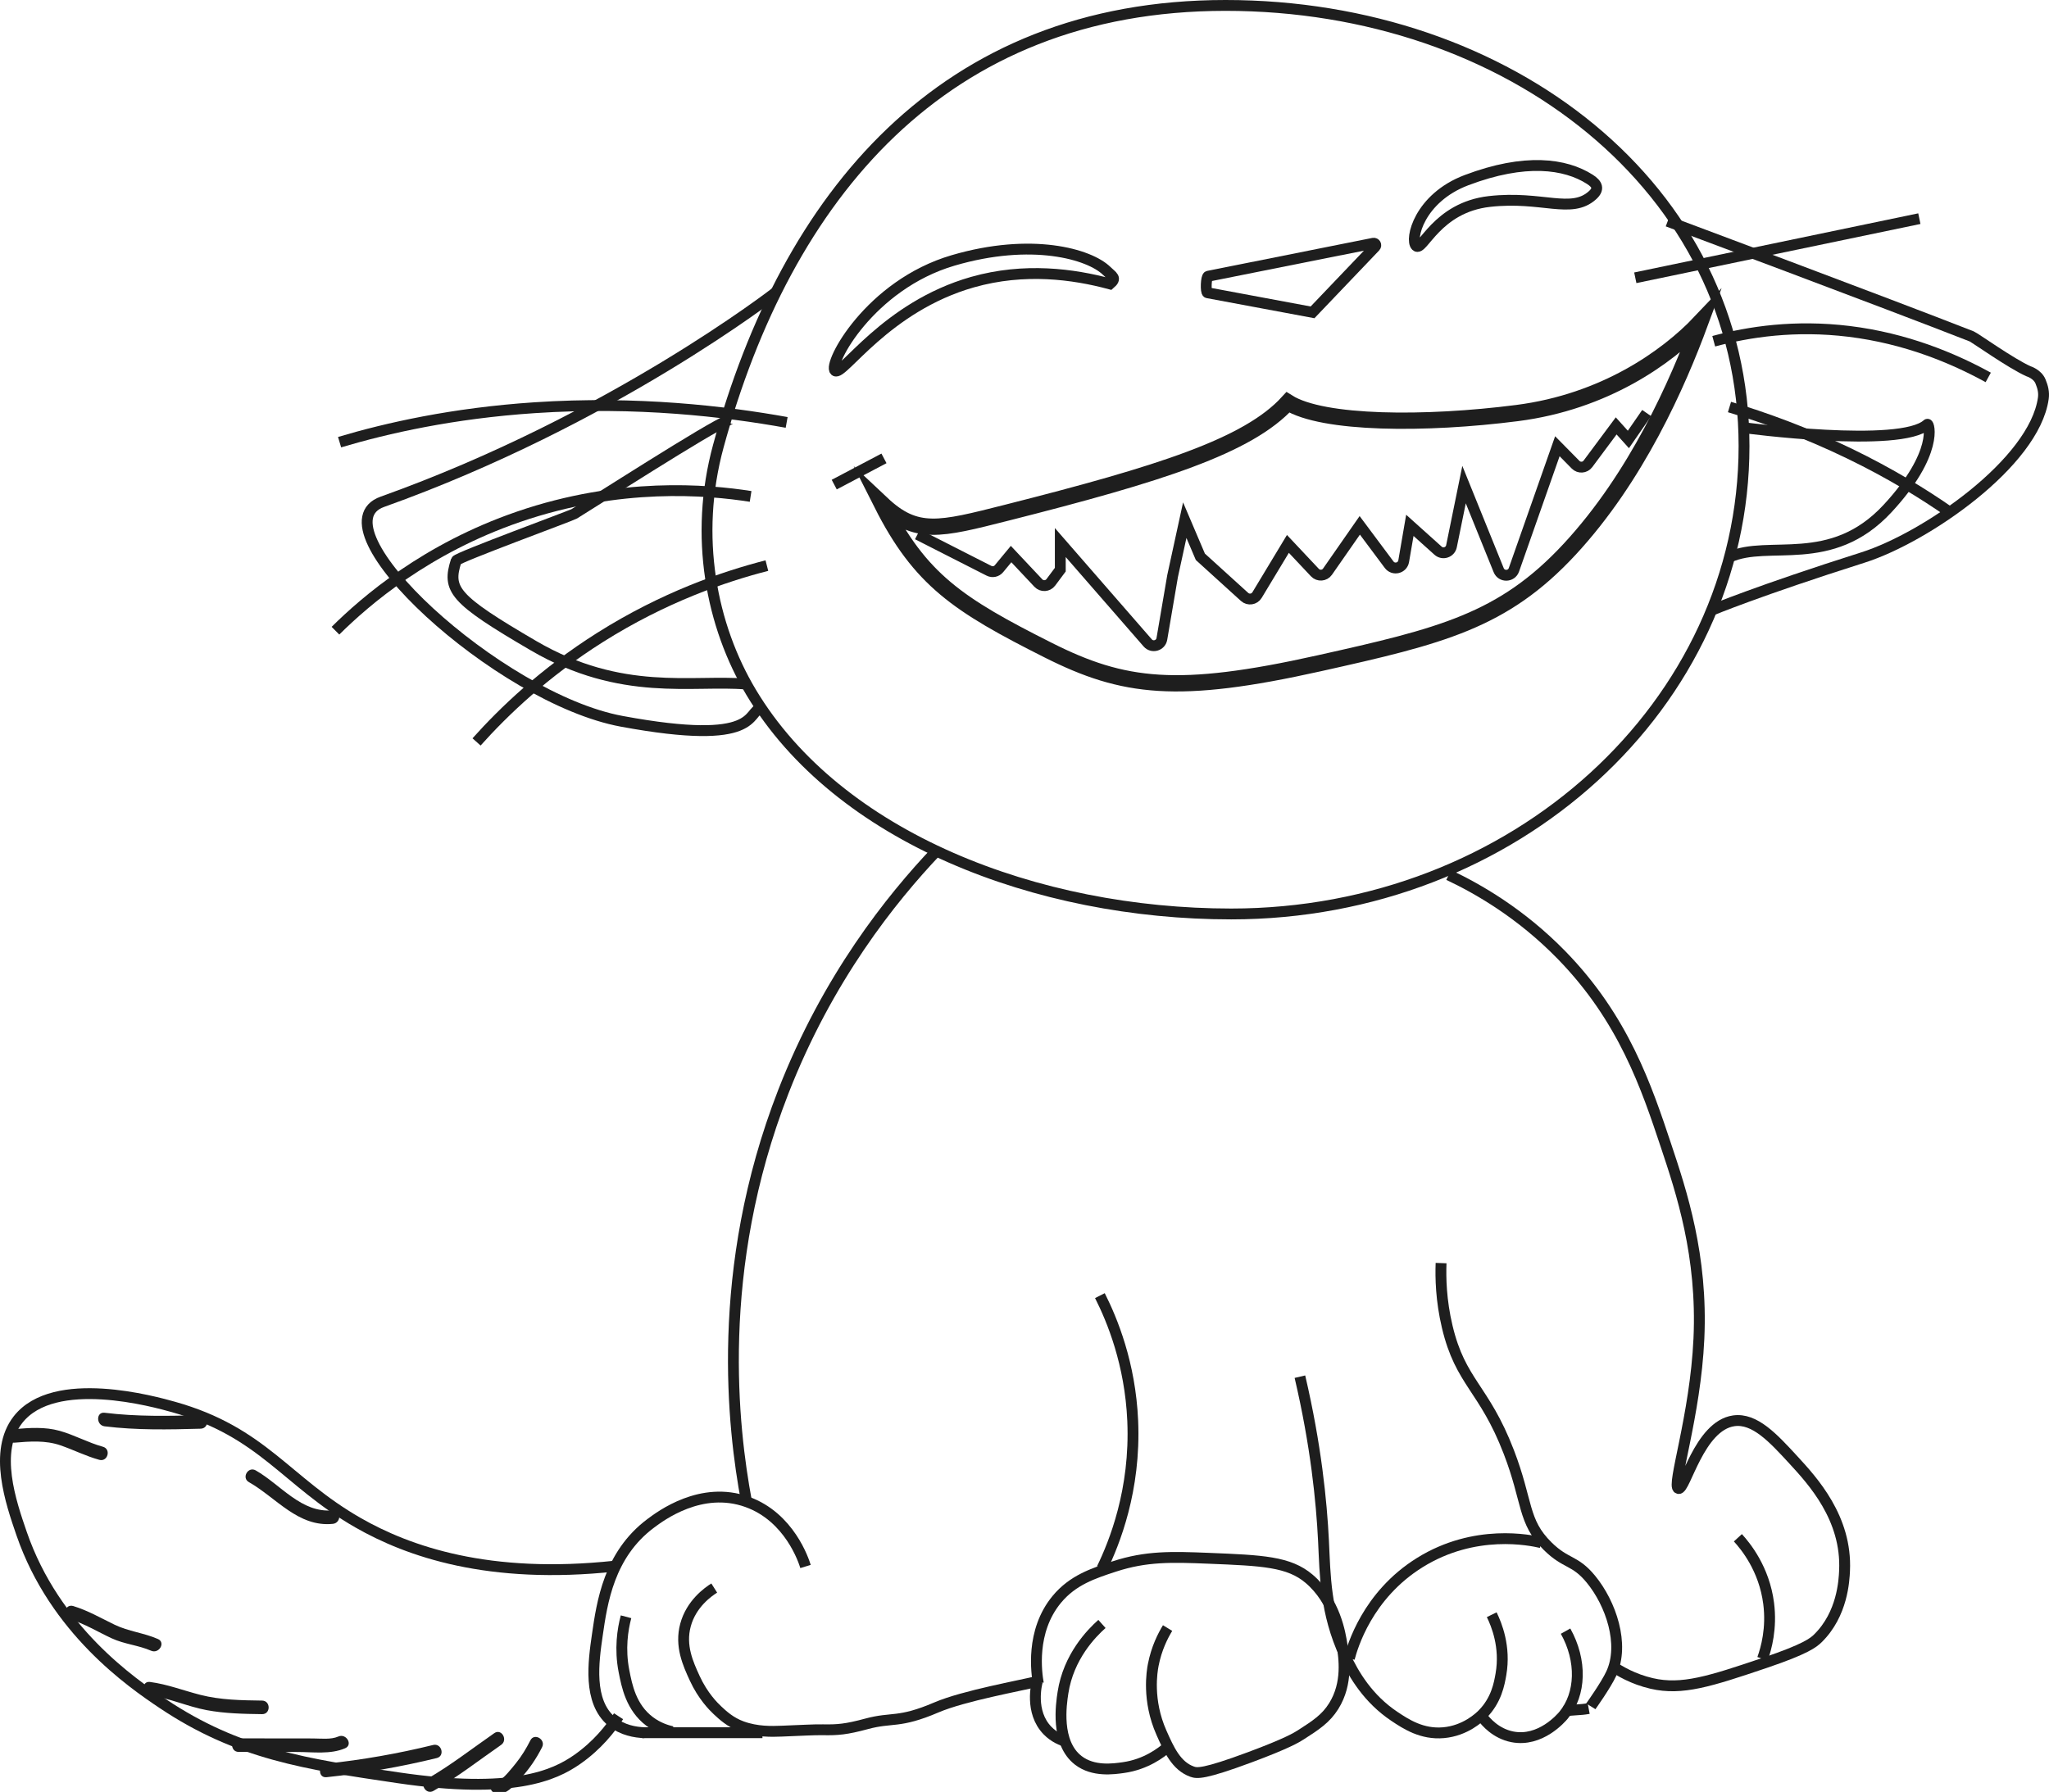 <?xml version="1.0" encoding="iso-8859-1"?>
<!-- Generator: Adobe Illustrator 18.1.1, SVG Export Plug-In . SVG Version: 6.00 Build 0)  -->
<svg version="1.1" xmlns="http://www.w3.org/2000/svg" xmlns:xlink="http://www.w3.org/1999/xlink" x="0px" y="0px"
	 viewBox="0 0 755.14 660.575" style="enable-background:new 0 0 755.14 660.575;" xml:space="preserve">
<g id="Layer_6">
	<g>
		<path style="fill:none;stroke:#1E1E1E;stroke-width:4;stroke-miterlimit:10;" d="M264.737,164.452
			C289.786,72.557,347.272,2,451.657,2s191.091,67.201,191.091,162.452s-84.621,172.467-189.006,172.467
			c-71.612,0-144.842-28.121-176.909-81.695C262.158,230.706,255.665,197.735,264.737,164.452z"/>
		<path style="fill:none;stroke:#1E1E1E;stroke-width:4;stroke-miterlimit:10;" d="M630.777,224.973c0,0,17.108-7.165,55.851-19.473
			c22.927-7.284,63.033-34.838,66.417-58.649c0.316-2.223-0.184-4.165-1.038-6.241c-1.136-2.759-4.389-3.733-4.389-3.733
			c-6.405-2.826-19.86-12.435-20.99-12.878c-31.462-12.332-112.03-42.426-112.03-42.426"/>
		<path style="fill:none;stroke:#1E1E1E;stroke-width:4;stroke-miterlimit:10;" d="M642.749,157.667c0,0,57.712,7.745,67.546-1.255
			c0.653-0.598,4.333,10.588-14.667,31.065c-20.887,22.51-43.975,11.322-58.242,17.915"/>
		<path style="fill:none;stroke:#1E1E1E;stroke-width:4;stroke-miterlimit:10;" d="M280.537,261.019
			c-5.507,1.243,0.04,14.411-51.409,4.879c-45.633-8.454-113.899-71.742-88.199-80.924c84.758-30.284,145.073-77.287,145.073-77.287
			"/>
		<path style="fill:none;stroke:#1E1E1E;stroke-width:4;stroke-miterlimit:10;" d="M318.394,56.027"/>
		<path style="fill:none;stroke:#1E1E1E;stroke-width:4;stroke-miterlimit:10;" d="M270.291,154.5
			c0.098-2.498-36.861,21.267-58.664,34.919c-1.041,0.652-43.128,16.091-43.5,17.262c-3.37,10.61-1.139,14.048,28.5,31.349
			c32.5,18.97,58.519,12.469,78.449,14.139"/>
		
			<line style="fill:none;stroke:#1E1E1E;stroke-width:4;stroke-miterlimit:10;" x1="307.447" y1="178.641" x2="325.78" y2="168.975"/>
		<path style="fill:none;stroke:#1E1E1E;stroke-width:4;stroke-miterlimit:10;" d="M626.628,143.975"/>
		<path style="fill:none;stroke:#1E1E1E;stroke-width:4;stroke-miterlimit:10;" d="M613.893,134.579"/>
		<path style="fill:none;stroke:#1E1E1E;stroke-width:4;stroke-miterlimit:10;" d="M445.253,101.829l60.882-12.159
			c0.725-0.145,1.205,0.73,0.695,1.264l-23.105,24.21l-38.719-7.226C444.256,107.688,444.483,101.983,445.253,101.829z"/>
		<path style="fill:none;stroke:#1E1E1E;stroke-width:4;stroke-miterlimit:10;" d="M552.156,194.534"/>
		<path style="fill:none;stroke:#1E1E1E;stroke-width:4;stroke-miterlimit:10;" d="M289.914,155.717
			c-22.498-4.05-55.13-7.941-92.939-5.416c-30.099,2.01-54.294,7.474-71.824,12.697"/>
		<path style="fill:none;stroke:#1E1E1E;stroke-width:4;stroke-miterlimit:10;" d="M637.386,150.045
			c12.851,3.868,28.034,9.339,44.171,17.146c15.026,7.269,27.347,14.856,37.129,21.684"/>
		<path style="fill:none;stroke:#1E1E1E;stroke-width:4;stroke-miterlimit:10;" d="M631.582,125.793
			c13.009-3.514,30.041-6.058,49.849-3.637c20.932,2.559,38.37,9.857,51.315,16.974"/>
		<line style="fill:none;stroke:#1E1E1E;stroke-width:4;stroke-miterlimit:10;" x1="602.674" y1="102.4" x2="707.361" y2="80.6"/>
		<path style="fill:none;stroke:#1E1E1E;stroke-width:4;stroke-miterlimit:10;" d="M345.128,313.722
			c-16.65,17.548-40.154,46.874-56.45,88.755c-25.591,65.773-18.536,124.301-13.608,150.783"/>
		<path style="fill:none;stroke:#1E1E1E;stroke-width:4;stroke-miterlimit:10;" d="M296.868,577.466
			c-0.639-2.088-5.862-18.221-21.547-23.828c-16.871-6.031-31.79,5.14-35.533,7.943c-15.38,11.515-17.909,29.086-19.657,41.226
			c-1.398,9.713-3.513,24.401,5.292,31.77c3.927,3.286,8.738,4.04,12.096,4.16"/>
		<path style="fill:none;stroke:#1E1E1E;stroke-width:4;stroke-miterlimit:10;" d="M230.716,595.999
			c-1.241,4.685-2.364,11.796-0.756,20.046c1.057,5.422,2.608,13.381,9.45,18.533c3.051,2.297,6.178,3.301,8.316,3.782"/>
		<path style="fill:none;stroke:#1E1E1E;stroke-width:4;stroke-miterlimit:10;" d="M263.225,585.409
			c-2.356,1.491-8.472,5.832-10.584,13.616c-2.092,7.708,0.953,14.335,3.402,19.667c2.995,6.519,6.919,10.414,8.316,11.725
			c1.948,1.827,4.805,4.507,9.072,6.052c5.538,2.004,10.945,1.838,14.553,1.702c7.655-0.288,11.879-0.576,15.309-0.514
			c5.395,0.097,8.565-0.15,16.129-2.196c9.475-2.564,11.737-0.072,25.705-6.051c10.067-4.31,31.328-8.102,37.171-9.582"/>
		<path style="fill:none;stroke:#1E1E1E;stroke-width:4;stroke-miterlimit:10;" d="M221.056,606.91"/>
		<path style="fill:none;stroke:#1E1E1E;stroke-width:4;stroke-miterlimit:10;" d="M214.481,526.379"/>
		<path style="fill:none;stroke:#1E1E1E;stroke-width:4;stroke-miterlimit:10;" d="M238.445,563.037"/>
		<path style="fill:none;stroke:#1E1E1E;stroke-width:4;stroke-miterlimit:10;" d="M405.357,477.617
			c4.52,8.945,11.179,25.037,12.096,46.143c1.111,25.558-6.781,45.07-11.34,54.463"/>
		<path style="fill:none;stroke:#1E1E1E;stroke-width:4;stroke-miterlimit:10;" d="M382.677,620.583
			c-0.642-3.618-3.006-19.181,6.804-31.014c5.885-7.098,13.426-9.568,21.169-12.103c11.802-3.865,21.215-3.573,34.777-3.026
			c19.712,0.796,29.568,1.194,37.045,7.564c9.586,8.167,11.485,20.299,12.096,24.206c0.762,4.867,2.231,14.251-3.024,22.693
			c-2.918,4.688-6.678,7.106-12.096,10.59c-1.584,1.019-5.134,3.2-18.901,8.321c-16.995,6.321-19.424,5.913-21.169,5.295
			c-5.883-2.083-8.587-8.172-11.34-14.372c-5.336-12.017-3.452-22.75-3.024-24.962c1.193-6.168,3.58-10.812,5.292-13.616"/>
		<path style="fill:none;stroke:#1E1E1E;stroke-width:4;stroke-miterlimit:10;" d="M406.113,598.646
			c-3.817,3.403-12.317,12.009-14.364,25.341c-0.634,4.13-2.832,18.438,5.67,24.962c5.513,4.231,12.905,3.178,16.632,2.648
			c8.28-1.179,13.883-5.493,16.255-7.564"/>
		<path style="fill:none;stroke:#1E1E1E;stroke-width:4;stroke-miterlimit:10;" d="M382.299,619.827
			c-0.195,0.702-2.958,11.273,3.78,18.154c2.454,2.507,5.294,3.631,7.182,4.16"/>
		<path style="fill:none;stroke:#1E1E1E;stroke-width:4;stroke-miterlimit:10;" d="M533.881,322.547
			c10.743,5.075,26.508,14.058,41.581,29.501c22.931,23.494,31.336,48.697,38.557,70.349c5.676,17.02,13.494,40.461,12.096,71.105
			c-1.3,28.516-10.176,54.4-7.56,55.22c2.469,0.774,7.603-23.16,20.413-24.962c7.695-1.083,14.523,6.333,21.925,14.372
			c7.154,7.77,19.79,21.495,18.901,40.848c-0.164,3.576-0.738,16.055-9.828,24.962c-1.606,1.574-4.377,3.917-19.657,9.077
			c-20.126,6.797-30.416,10.143-41.581,7.564c-6.797-1.57-11.924-4.579-15.12-6.808"/>
		<path style="fill:none;stroke:#1E1E1E;stroke-width:4;stroke-miterlimit:10;" d="M640.48,566.876
			c2.787,3.041,9.697,11.405,11.34,24.206c1.178,9.176-0.875,16.549-2.268,20.424"/>
		<path style="fill:none;stroke:#1E1E1E;stroke-width:4;stroke-miterlimit:10;" d="M531.093,465.62
			c-0.198,5.312-0.053,13.671,2.268,23.45c4.908,20.68,13.54,22.411,22.681,46.143c7.109,18.456,5.055,25.631,14.364,34.796
			c6.788,6.683,9.957,4.912,15.877,12.103c7.415,9.007,12.529,24.035,7.56,34.796c-2.006,4.346-7.534,12.062-7.56,12.103l0,0"/>
		<path style="fill:none;stroke:#1E1E1E;stroke-width:4;stroke-miterlimit:10;" d="M549.758,595.242
			c1.766,3.591,5.158,11.841,3.402,21.937c-0.617,3.546-1.664,9.568-6.804,14.75c-1.057,1.066-6.25,6.092-14.364,6.808
			c-7.9,0.697-13.769-3.117-18.145-6.052c-9.556-6.409-14.875-15.224-18.145-22.315c-7.386-16.021-7.31-29.752-7.938-42.36
			c-0.726-14.584-2.768-35.168-8.694-60.515"/>
		<path style="fill:none;stroke:#1E1E1E;stroke-width:4;stroke-miterlimit:10;" d="M576.975,601.294
			c6.063,10.844,5.727,23.206-0.756,31.014c-0.827,0.996-8.551,10.002-18.901,7.943c-6.081-1.21-9.741-5.578-10.962-7.186"/>
		<path style="fill:none;stroke:#1E1E1E;stroke-width:4;stroke-miterlimit:10;" d="M585.492,629.826
			c-3.402,0.63-5.493,0.339-8.895,0.969"/>
		
			<line style="fill:none;stroke:#1E1E1E;stroke-width:4;stroke-miterlimit:10;" x1="236.575" y1="638.737" x2="280.992" y2="638.737"/>
		<path style="fill:none;stroke:#1E1E1E;stroke-width:4;stroke-miterlimit:10;" d="M497.294,611.333
			c1.072-4.106,6.54-23.243,26-35.333c20.279-12.599,40.774-8.24,44.667-7.333"/>
		<path style="fill:none;stroke:#1E1E1E;stroke-width:6;stroke-miterlimit:10;" d="M324.961,185.667
			c12.643,11.893,21.175,9.635,46.06,3.333c56.409-14.285,88.943-24.584,103.625-40.667c12.854,8.086,50.71,8.27,84.481,3.933
			c32.186-4.133,55.191-20.483,67.5-33.448c-8.395,22.769-23.507,57.06-48.146,83.652c-24.566,26.514-47.523,32.06-92.434,42.069
			c-52.028,11.596-71.948,9.127-99.754-4.873C353.042,222.925,339.1,213.692,324.961,185.667z"/>
		<path style="fill:none;stroke:#1E1E1E;stroke-width:4;stroke-miterlimit:10;" d="M338.128,197l26.36,13.411
			c1.251,0.637,2.777,0.32,3.672-0.761l4.469-5.4l10.049,10.69c1.278,1.36,3.475,1.235,4.591-0.261l3.49-4.679v-10l32.215,36.997
			c1.662,1.908,4.794,1.029,5.22-1.466l3.952-23.169l4.483-20.612l5.75,13.5l16.299,14.798c1.399,1.27,3.61,0.946,4.586-0.672
			l11.384-18.876l9.947,10.575c1.306,1.388,3.558,1.223,4.647-0.341l11.887-17.073l10.823,14.509
			c1.576,2.112,4.914,1.312,5.361-1.285l2.275-13.224l10.397,9.338c1.725,1.55,4.481,0.64,4.944-1.633l4.633-22.725l12.767,31.547
			c1.037,2.563,4.694,2.478,5.611-0.131l16.013-45.558l6.719,6.816c1.291,1.31,3.446,1.16,4.544-0.316L595.628,157l4.5,5
			l6.732-9.733"/>
		<path style="fill:none;stroke:#1E1E1E;stroke-width:4;stroke-miterlimit:10;" d="M282.628,208.5
			c-15.75,4.038-37.921,11.612-61.5,26.5c-20.544,12.971-35.439,27.253-45.5,38.5"/>
		<path style="fill:none;stroke:#1E1E1E;stroke-width:4;stroke-miterlimit:10;" d="M276.628,183c-15.903-2.487-48.154-5.34-85.5,7.5
			c-33.937,11.668-56.262,30.856-67.5,42"/>
		<path style="fill:none;stroke:#1E1E1E;stroke-width:4;stroke-miterlimit:10;" d="M307.752,136.667
			c2.6,2.231,18.623-23.565,50.667-32.667c19.15-5.439,37.17-2.97,50.667,0.667c2.562-2.178,0.901-2.724-1.208-4.792
			c-6.375-6.25-27.666-12.375-56.625-3.875C320.489,105.03,305.012,134.316,307.752,136.667z"/>
		<path style="fill:none;stroke:#1E1E1E;stroke-width:4;stroke-miterlimit:10;" d="M521.901,90.656
			c2.358,2.254,7.499-14.19,27.054-16.389c19.355-2.177,30.113,4.793,37.948-2.302c2.541-2.301,1.786-4.102-1.012-5.881
			c-9.011-5.73-23.805-7.867-45.446,0.334C522.961,73.042,519.535,88.393,521.901,90.656z"/>
		<path style="fill:none;stroke:#1E1E1E;stroke-width:4;stroke-miterlimit:10;" d="M226.628,577.333
			c-46.515,5.019-76.121-5.388-94.667-16c-26.53-15.18-35.008-33.402-68-42.667c-6.842-1.921-44.018-12.361-57.333,4.667
			c-9.123,11.666-2.612,30.553,1.333,42c12.237,35.5,40.536,54.995,52,62.667c27.89,18.664,52.966,22.362,86.667,27.333
			c42.368,6.249,57.66-0.872,66-6.667c7.501-5.212,12.353-11.418,15.333-16"/>
		<g>
			<g>
				<path style="fill:#1E1E1E;" d="M25.669,596.871c5.485,1.666,10.304,4.659,15.469,7.061c4.701,2.187,9.89,2.545,14.543,4.584
					c2.919,1.279,5.467-3.027,2.524-4.317c-5.197-2.278-10.796-2.768-15.99-5.281c-5.046-2.442-9.822-5.229-15.216-6.868
					C23.912,591.112,22.593,595.937,25.669,596.871L25.669,596.871z"/>
			</g>
		</g>
		<g>
			<g>
				<path style="fill:#1E1E1E;" d="M55.275,625.032c7.177,0.945,13.818,4.067,20.915,5.39c6.728,1.254,13.579,1.383,20.402,1.476
					c3.219,0.044,3.22-4.956,0-5c-7.613-0.104-15.273-0.21-22.696-2.095c-6.256-1.589-12.183-3.923-18.621-4.771
					C52.094,619.613,52.125,624.617,55.275,625.032L55.275,625.032z"/>
			</g>
		</g>
		<g>
			<g>
				<path style="fill:#1E1E1E;" d="M87.962,645.82c7.224,0.009,14.448,0.017,21.672,0.026c5.756,0.007,12.196,0.953,17.586-1.387
					c2.944-1.279,0.401-5.588-2.524-4.317c-2.797,1.215-6.421,0.715-9.409,0.712c-3.141-0.004-6.282-0.008-9.423-0.011
					c-5.968-0.007-11.935-0.014-17.903-0.022C84.744,640.816,84.739,645.816,87.962,645.82L87.962,645.82z"/>
			</g>
		</g>
		<g>
			<g>
				<path style="fill:#1E1E1E;" d="M120.326,655.141c13.701-1.44,27.254-3.776,40.635-7.057c3.124-0.766,1.801-5.589-1.329-4.821
					c-12.946,3.174-26.048,5.485-39.306,6.878C117.158,650.474,117.124,655.477,120.326,655.141L120.326,655.141z"/>
			</g>
		</g>
		<g>
			<g>
				<path style="fill:#1E1E1E;" d="M159.742,660.189c8.689-4.969,16.735-11.263,24.95-16.969c2.625-1.823,0.128-6.159-2.524-4.317
					c-8.215,5.707-16.262,12-24.95,16.969C154.425,657.469,156.941,661.791,159.742,660.189L159.742,660.189z"/>
			</g>
		</g>
		<g>
			<g>
				<path style="fill:#1E1E1E;" d="M182.412,661.024c3.763,1.37,7.247-3.018,9.46-5.434c3.165-3.454,5.8-7.329,7.909-11.508
					c1.447-2.866-2.865-5.4-4.317-2.524c-1.511,2.994-3.255,5.871-5.376,8.476c-0.83,1.02-5.146,6.606-6.347,6.168
					C180.713,655.1,179.407,659.93,182.412,661.024L182.412,661.024z"/>
			</g>
		</g>
		<g>
			<g>
				<path style="fill:#1E1E1E;" d="M122.665,556.749c-11.587,1.152-19.231-9.484-28.422-14.707
					c-2.802-1.592-5.324,2.726-2.524,4.317c10.108,5.744,18.123,16.664,30.945,15.39C125.837,561.433,125.87,556.43,122.665,556.749
					L122.665,556.749z"/>
			</g>
		</g>
		<g>
			<g>
				<path style="fill:#1E1E1E;" d="M73.965,521.669c-11.831,0.337-23.647,0.576-35.419-0.875c-3.186-0.393-3.157,4.611,0,5
					c11.772,1.452,23.588,1.212,35.419,0.875C77.176,526.577,77.189,521.577,73.965,521.669L73.965,521.669z"/>
			</g>
		</g>
		<g>
			<g>
				<path style="fill:#1E1E1E;" d="M5.297,531.826c5.71-0.489,11.439-0.932,16.955,0.965c4.86,1.672,9.361,3.977,14.349,5.355
					c3.106,0.858,4.432-3.964,1.329-4.821c-5.494-1.518-10.49-4.34-15.947-5.869c-5.438-1.523-11.134-1.106-16.686-0.63
					C2.115,527.099,2.086,532.101,5.297,531.826L5.297,531.826z"/>
			</g>
		</g>
	</g>
</g>
<g id="Layer_1">
</g>
</svg>
